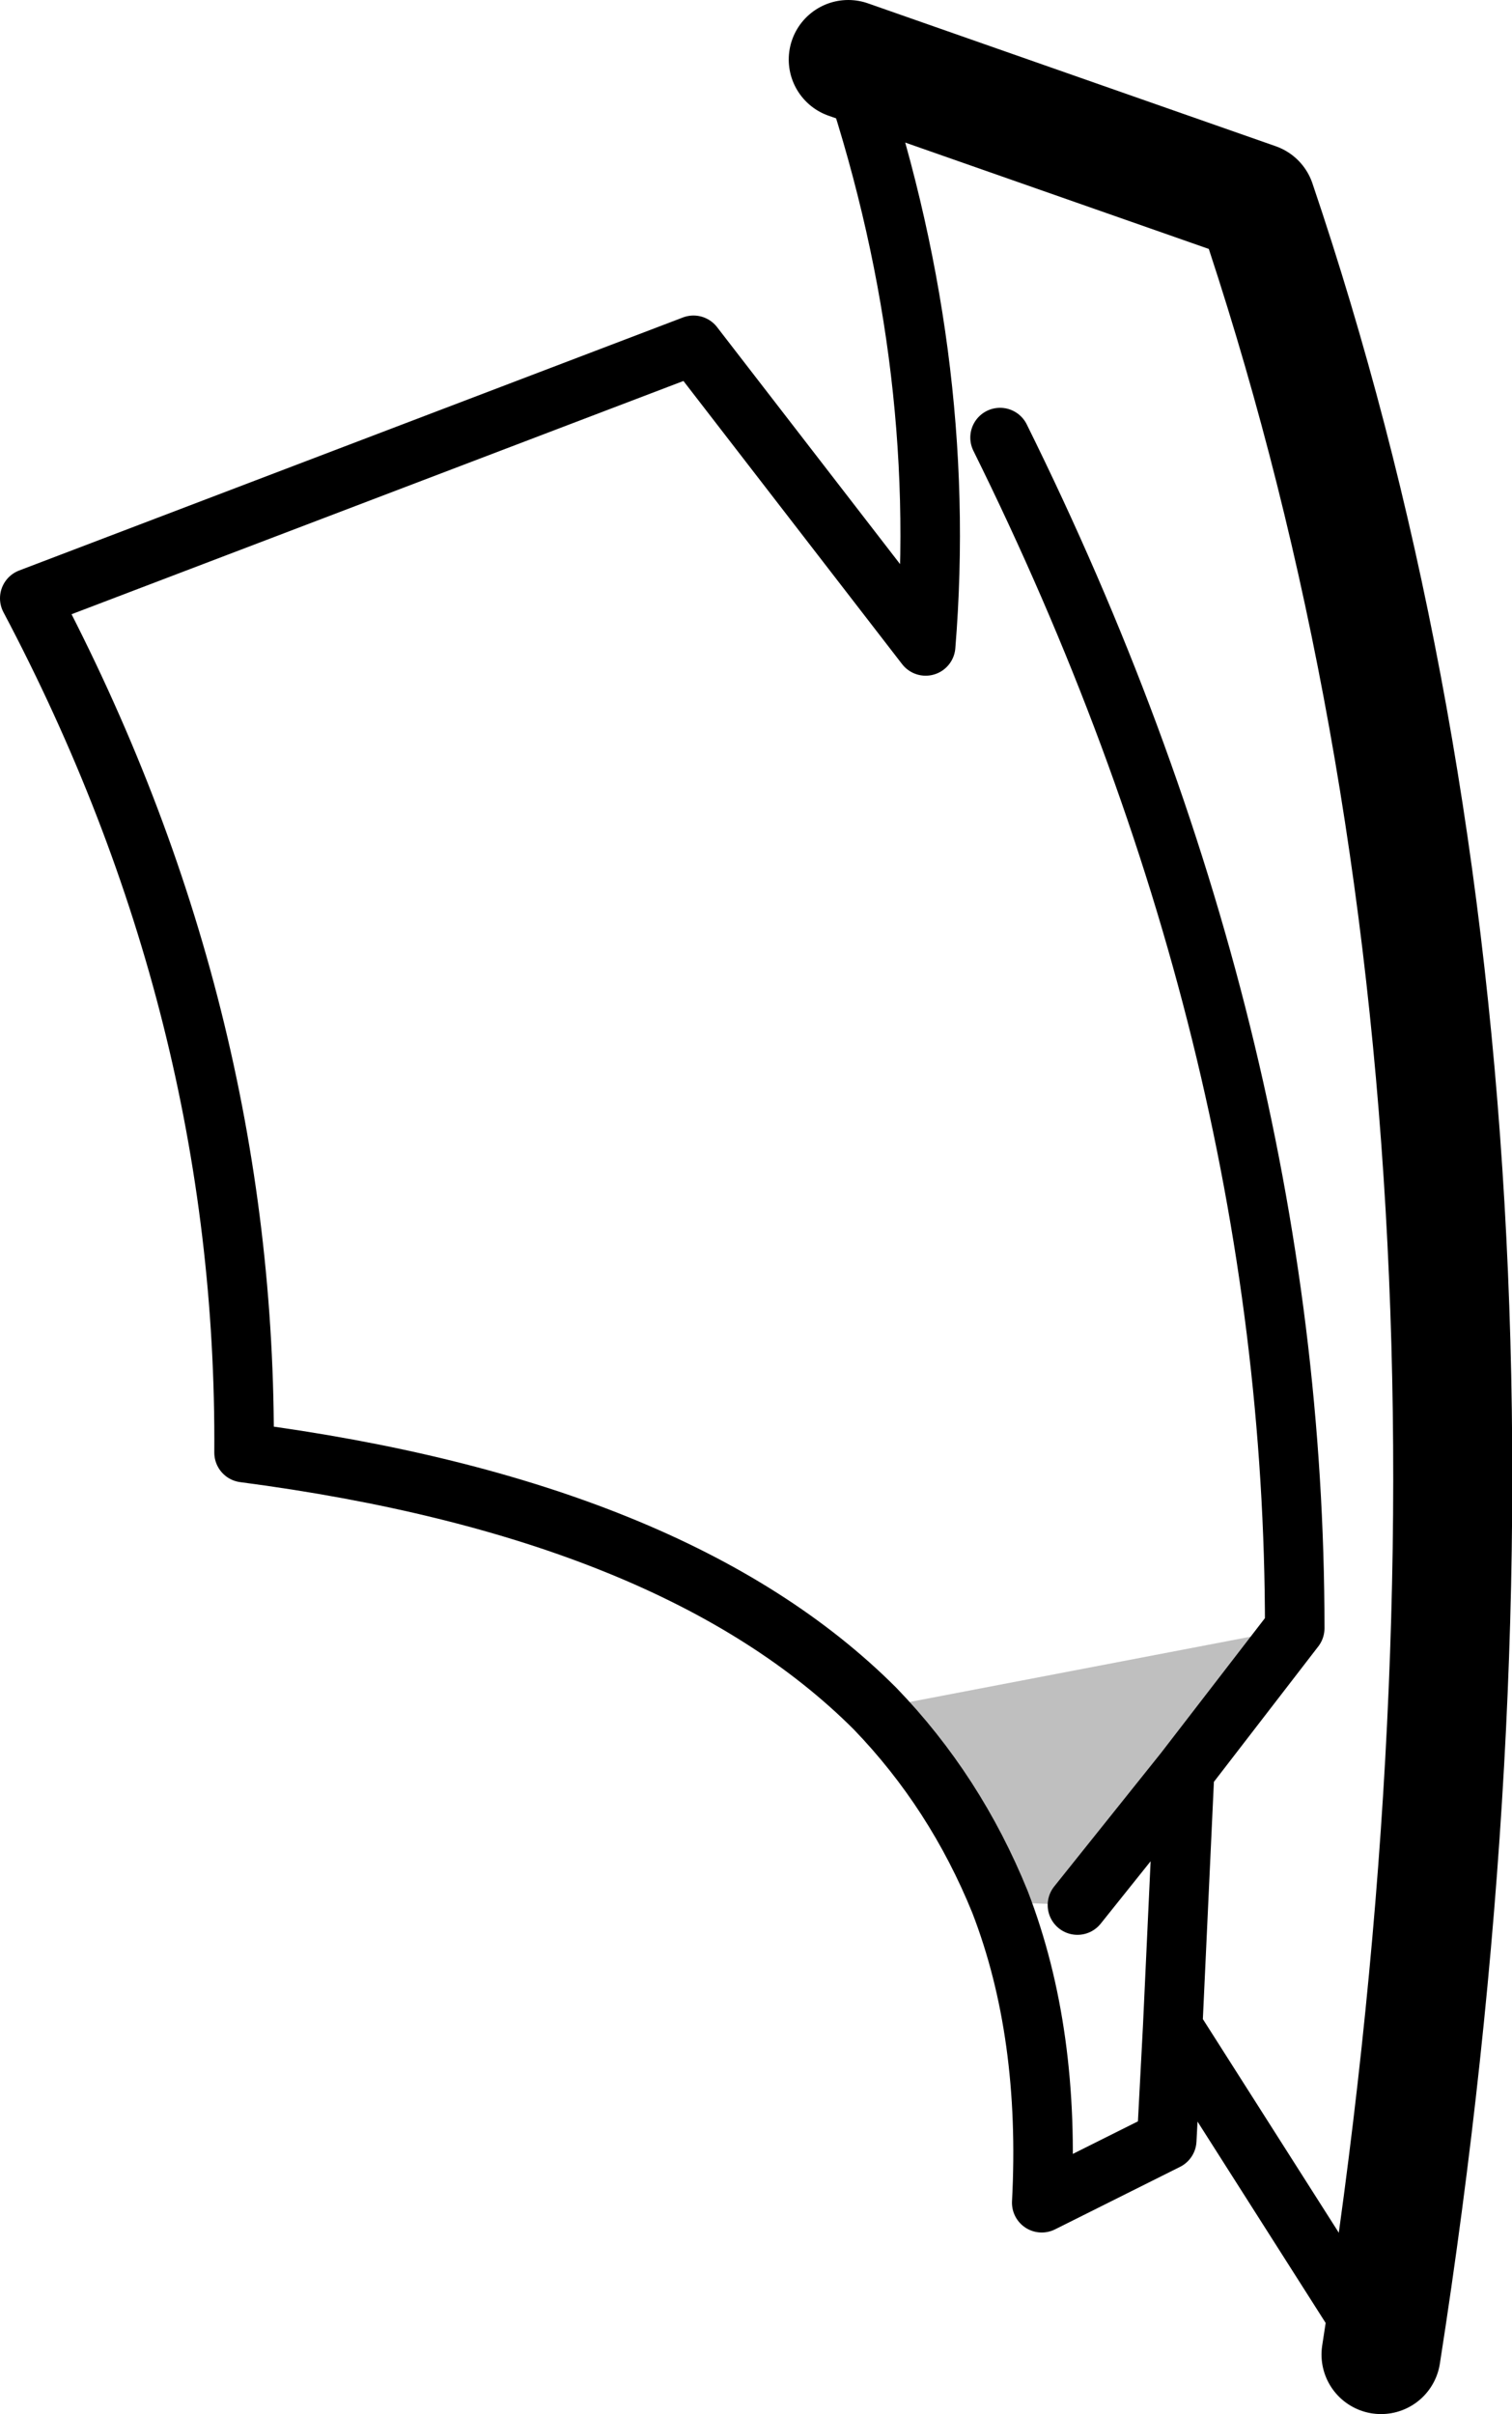 <?xml version="1.0" encoding="UTF-8" standalone="no"?>
<svg xmlns:xlink="http://www.w3.org/1999/xlink" height="40.55px" width="25.4px" xmlns="http://www.w3.org/2000/svg">
  <g transform="matrix(1.0, 0.0, 0.0, 1.0, -229.25, -148.8)">
    <path d="M246.05 180.75 Q245.3 178.9 243.95 177.5 L251.0 176.15 249.15 178.55 247.35 180.8 246.05 180.75" fill="#000000" fill-opacity="0.251" fill-rule="evenodd" stroke="none"/>
    <path d="M243.95 177.5 Q240.6 174.15 233.35 173.2 233.4 165.75 229.75 158.85 L240.9 154.6 244.8 159.65 Q245.2 154.75 243.5 149.8 M252.45 188.35 L248.95 182.85 248.85 184.75 246.75 185.8 Q246.9 182.95 246.05 180.75 245.3 178.9 243.95 177.5 M251.0 176.15 Q251.0 166.15 246.05 156.15 M247.35 180.8 L249.15 178.55 251.0 176.15 M249.15 178.55 L248.95 182.85" fill="none" stroke="#000000" stroke-linecap="round" stroke-linejoin="round" stroke-width="1.0"/>
    <path d="M243.5 149.8 L250.35 152.2 Q255.65 167.85 252.45 188.35" fill="none" stroke="#000000" stroke-linecap="round" stroke-linejoin="round" stroke-width="2.0"/>
  </g>
</svg>
